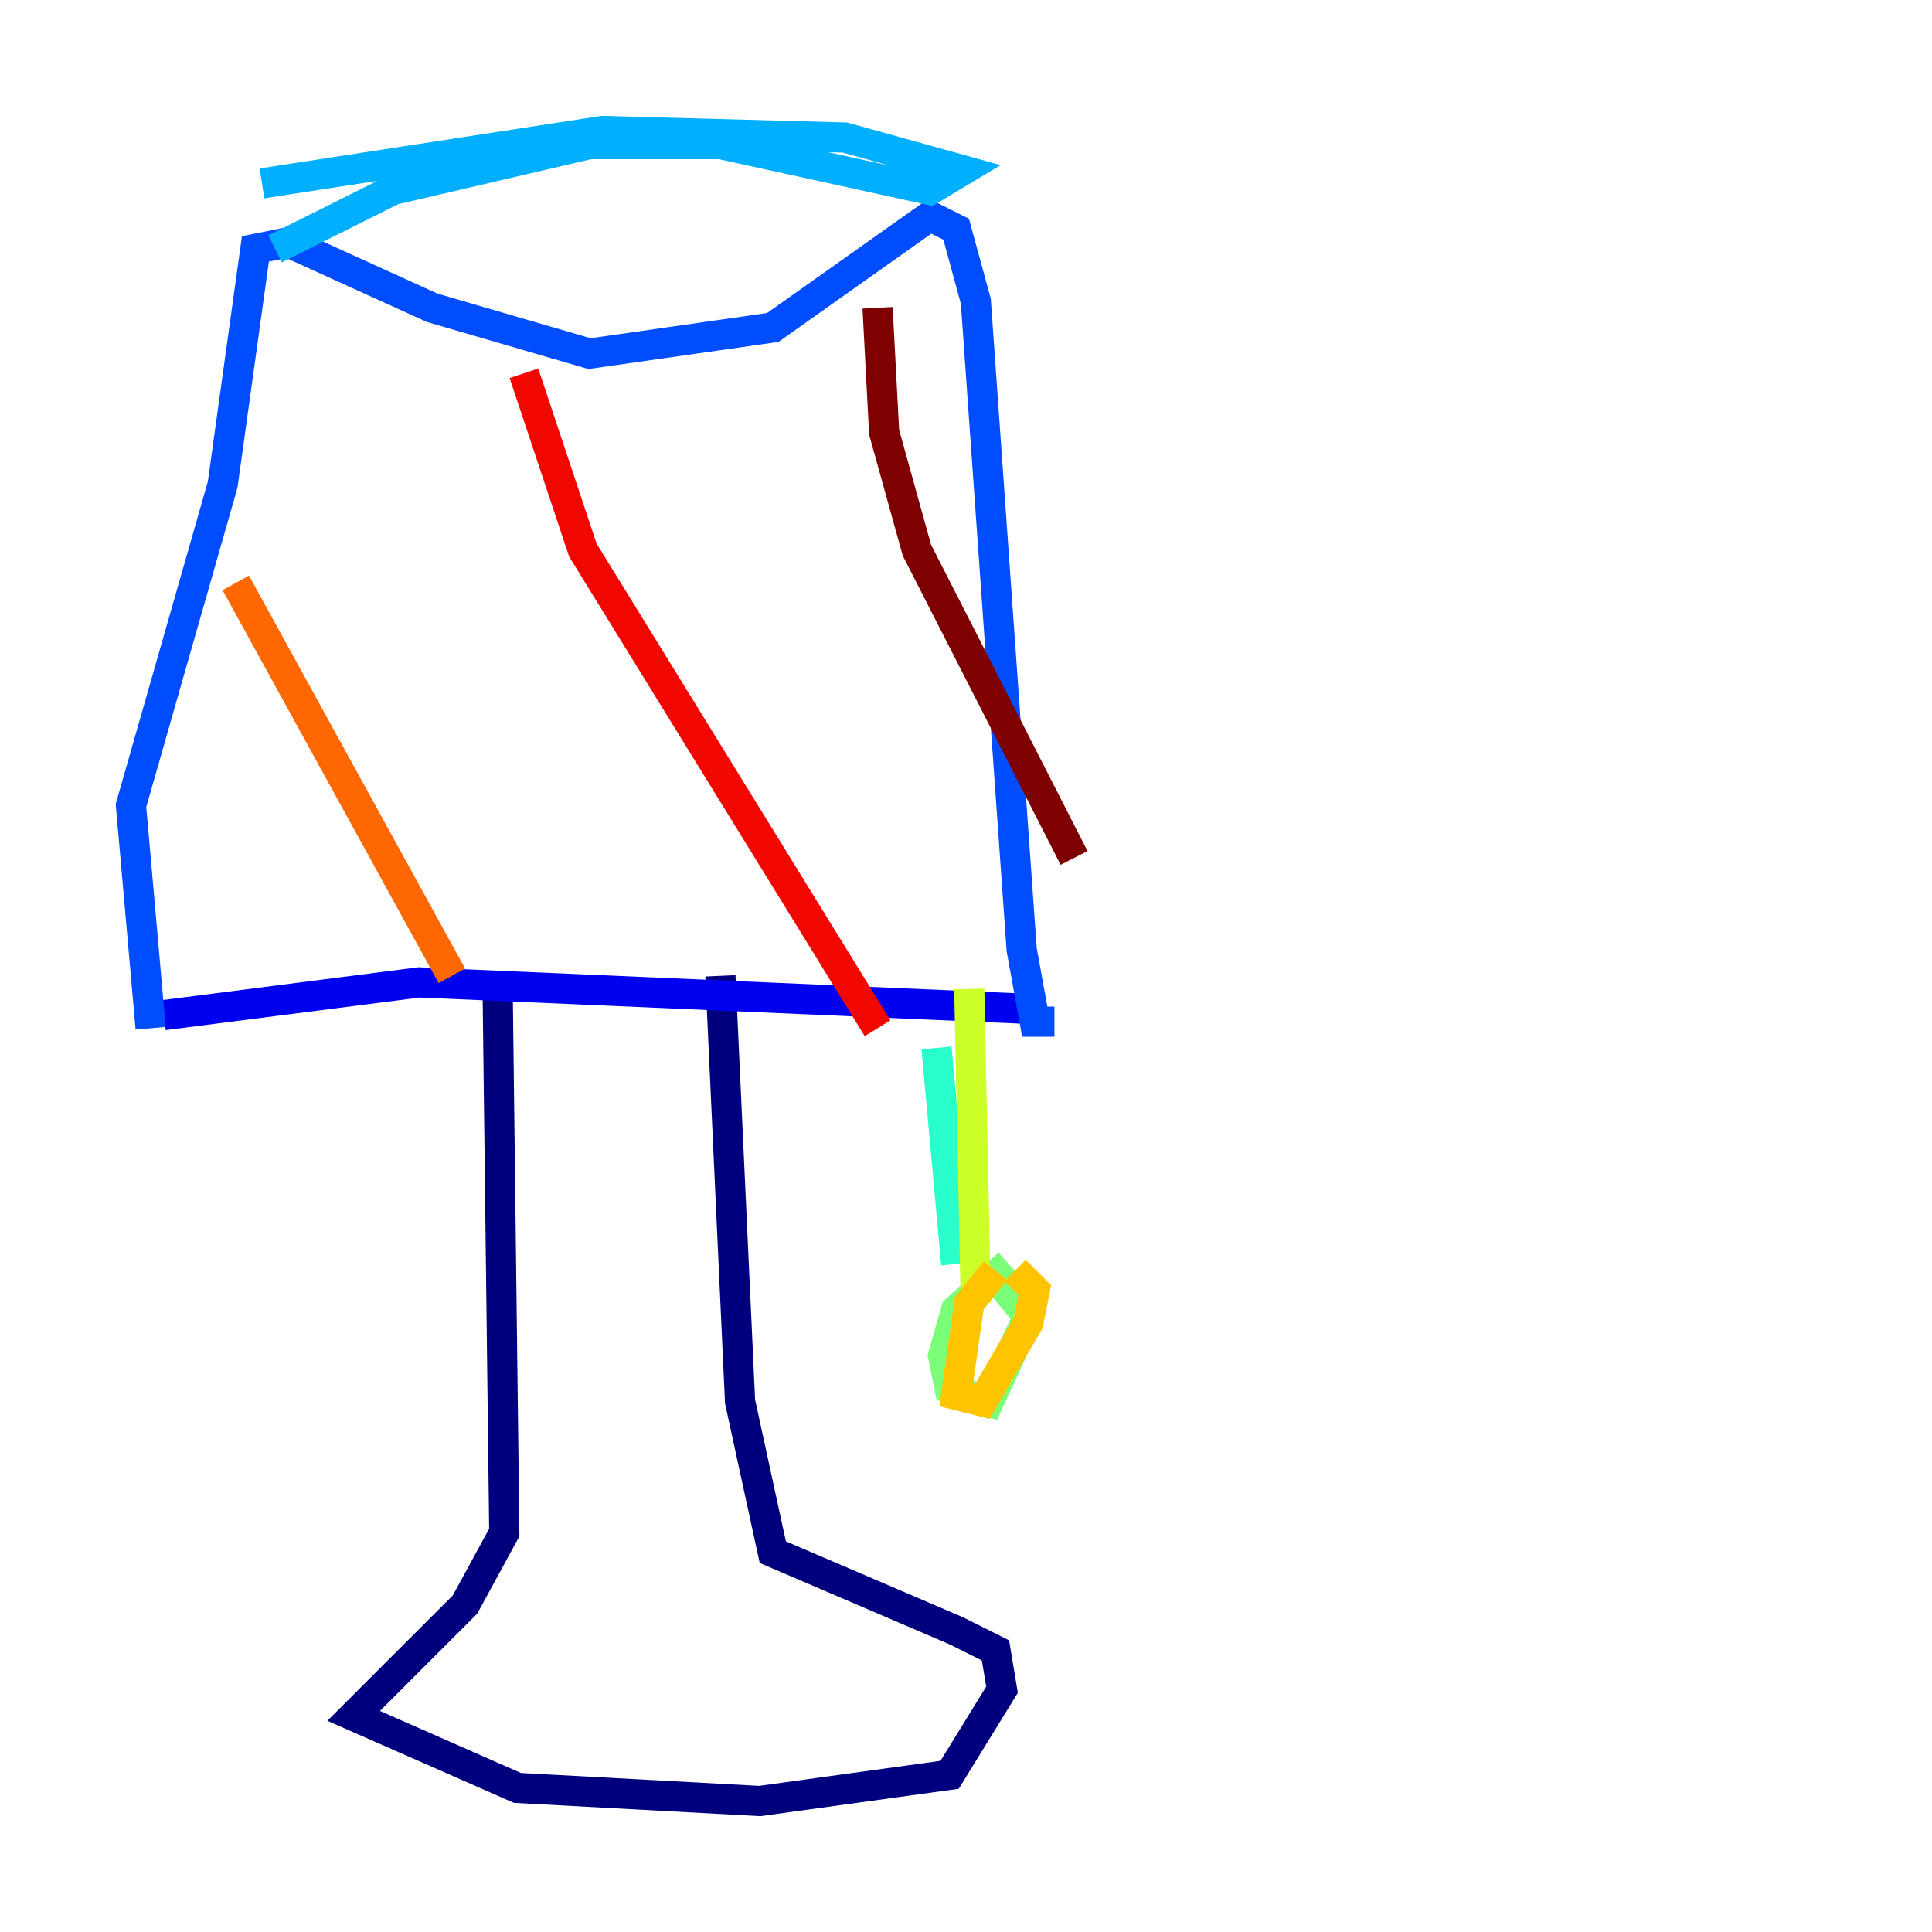 <?xml version="1.0" encoding="utf-8" ?>
<svg baseProfile="tiny" height="128" version="1.2" viewBox="0,0,128,128" width="128" xmlns="http://www.w3.org/2000/svg" xmlns:ev="http://www.w3.org/2001/xml-events" xmlns:xlink="http://www.w3.org/1999/xlink"><defs /><polyline fill="none" points="32.976,65.953 33.41,101.532 30.807,106.305 23.43,113.681 34.278,118.454 50.332,119.322 62.915,117.586 66.386,111.946 65.953,109.342 63.349,108.041 51.2,102.834 49.031,92.854 47.729,64.651" stroke="#00007f" stroke-width="2" /><polyline fill="none" points="10.848,67.254 27.77,65.085 67.688,66.82" stroke="#0000f1" stroke-width="2" /><polyline fill="none" points="9.98,68.122 8.678,53.37 14.752,32.108 16.922,16.488 19.091,16.054 28.637,20.393 39.051,23.43 51.2,21.695 61.614,14.319 63.349,15.186 64.651,19.959 67.688,62.915 68.556,67.688 69.858,67.688" stroke="#004cff" stroke-width="2" /><polyline fill="none" points="17.356,12.149 39.919,8.678 55.973,9.112 63.783,11.281 61.614,12.583 47.729,9.546 39.051,9.546 26.034,12.583 18.224,16.488" stroke="#00b0ff" stroke-width="2" /><polyline fill="none" points="62.047,69.424 63.349,83.742" stroke="#29ffcd" stroke-width="2" /><polyline fill="none" points="66.82,83.742 63.349,86.78 62.481,89.817 62.915,91.986 65.519,92.854 68.122,87.214 65.953,84.61" stroke="#7cff79" stroke-width="2" /><polyline fill="none" points="64.217,65.519 64.651,86.346" stroke="#cdff29" stroke-width="2" /><polyline fill="none" points="65.953,84.176 64.217,86.346 63.349,92.42 65.085,92.854 68.122,87.647 68.556,85.478 67.254,84.176" stroke="#ffc400" stroke-width="2" /><polyline fill="none" points="15.62,38.617 29.939,64.651" stroke="#ff6700" stroke-width="2" /><polyline fill="none" points="34.712,24.732 38.617,36.447 58.142,68.122" stroke="#f10700" stroke-width="2" /><polyline fill="none" points="58.142,20.393 58.576,28.637 60.746,36.447 71.159,56.841" stroke="#7f0000" stroke-width="2" /></svg>